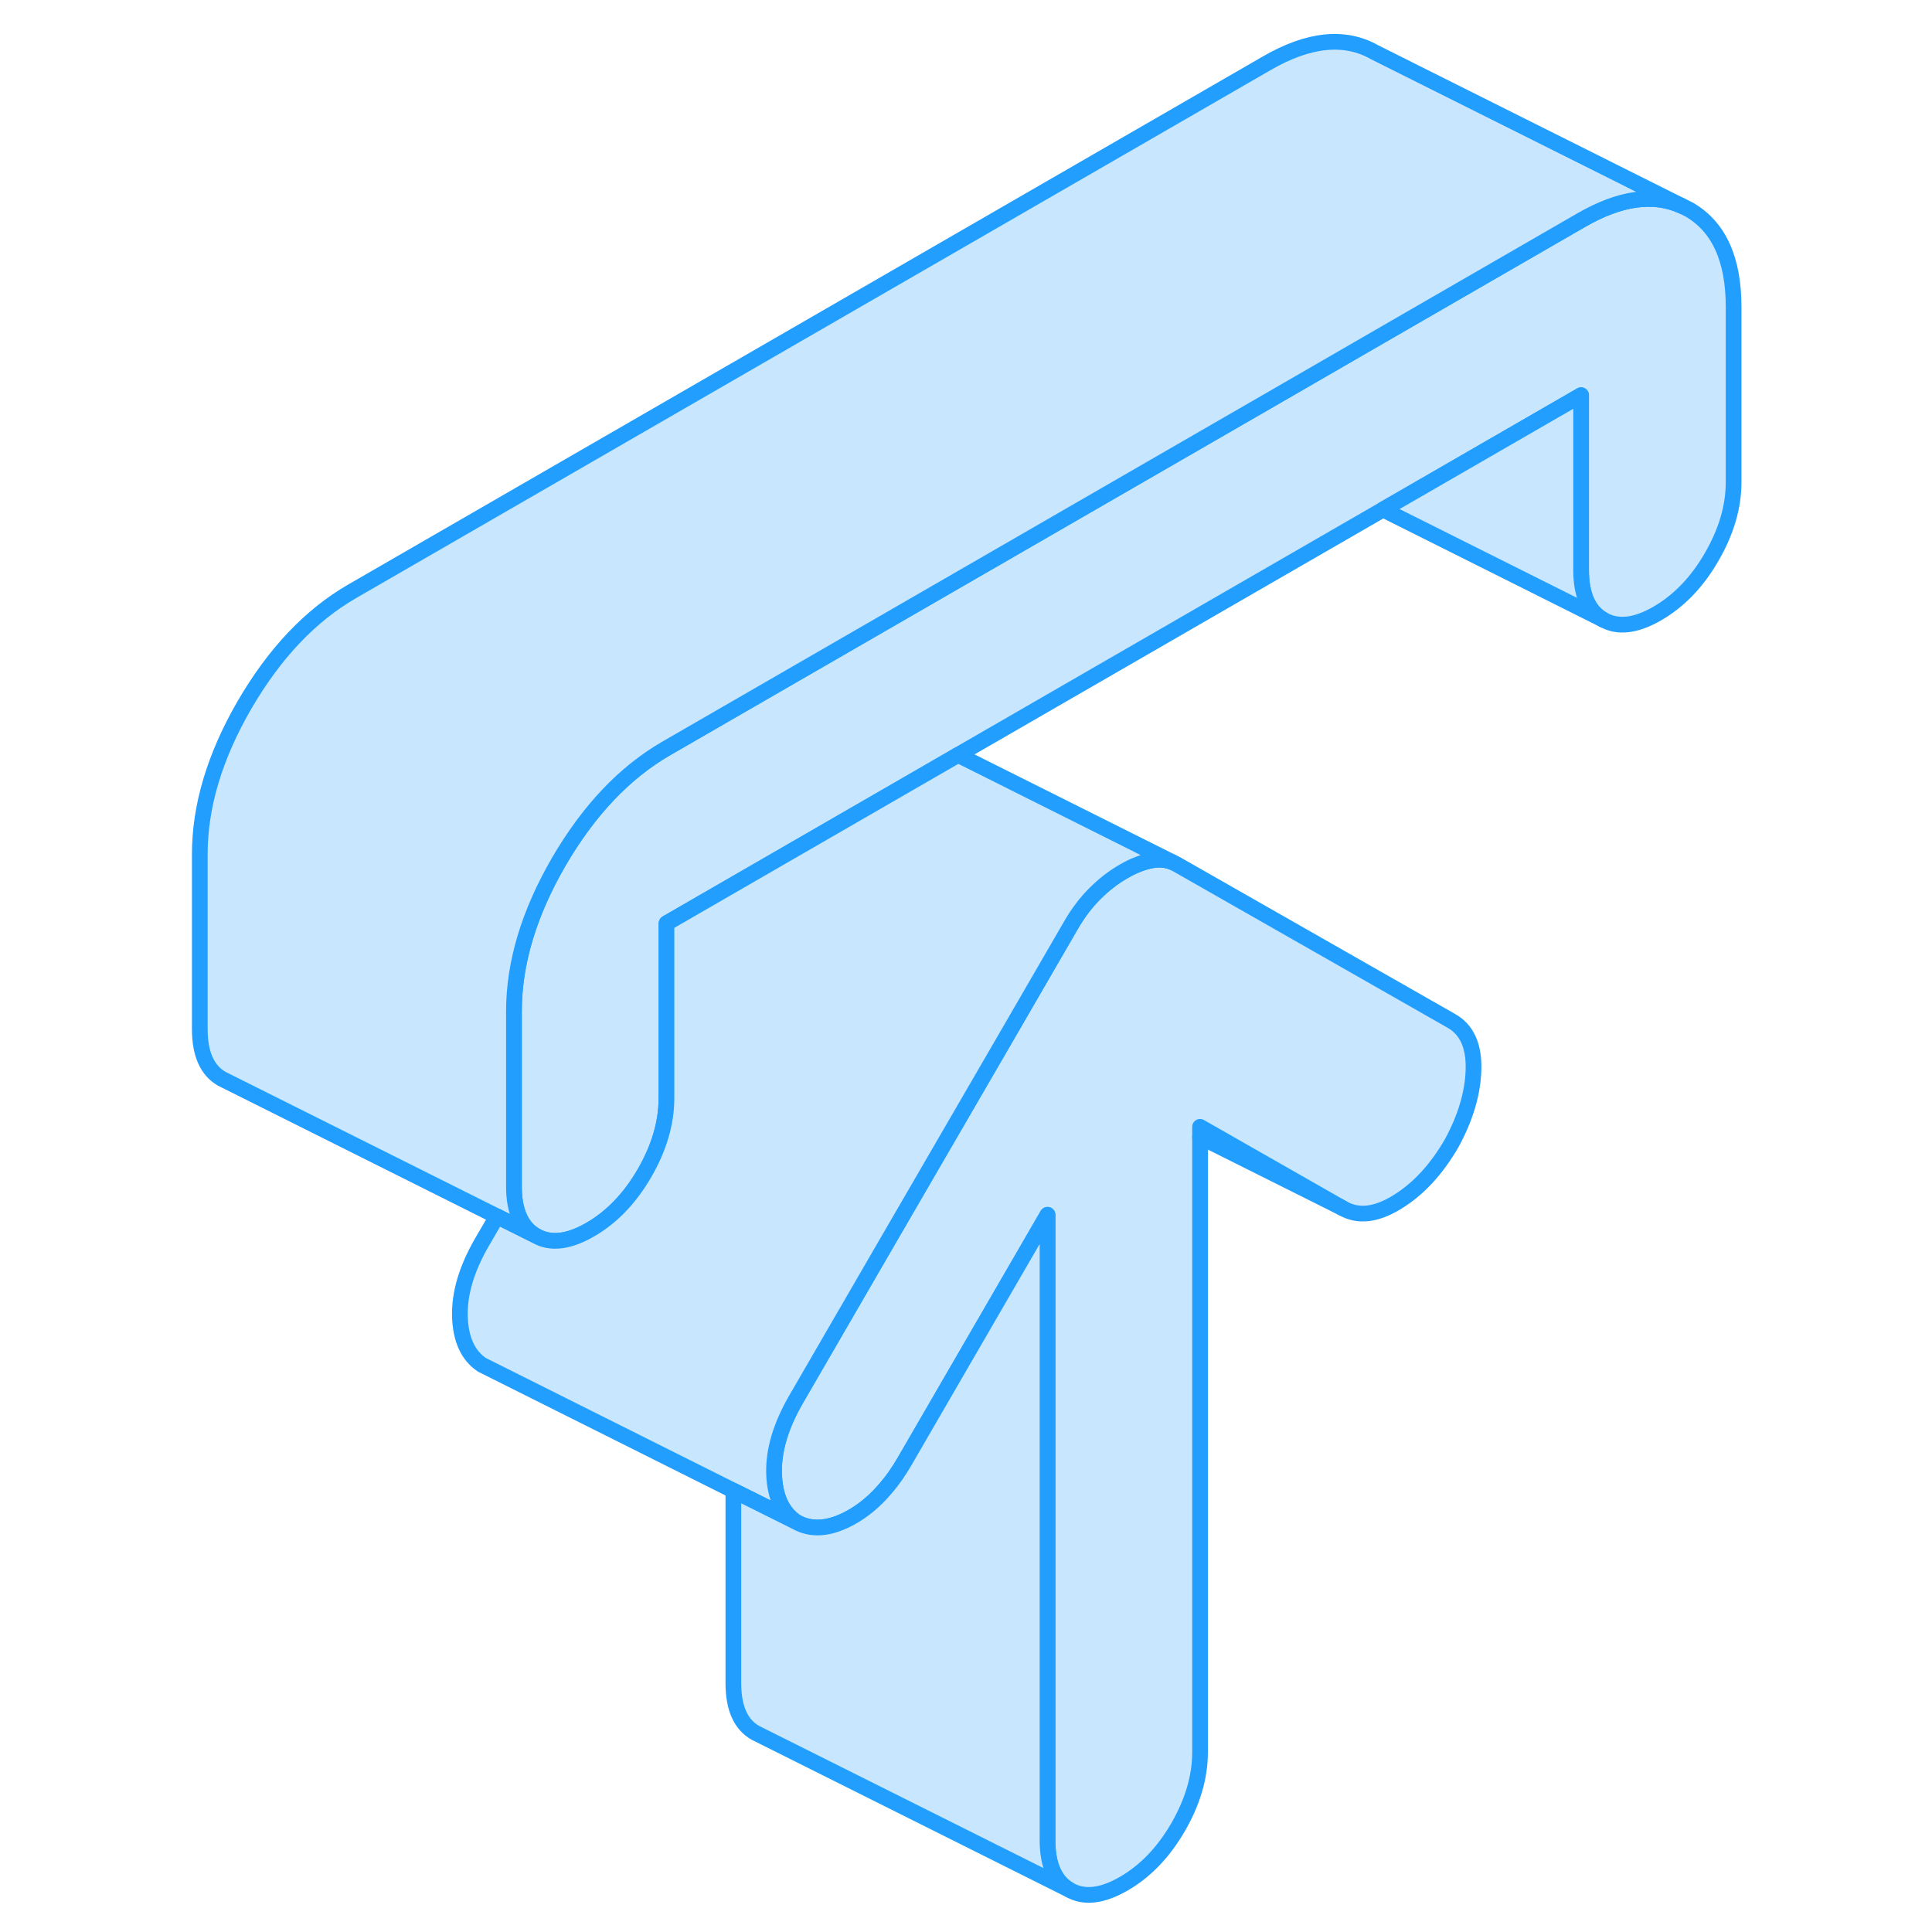 <svg width="48" height="48" viewBox="0 0 103 123" fill="#c8e7ff" xmlns="http://www.w3.org/2000/svg" stroke-width="1px" stroke-linecap="round" stroke-linejoin="round"><path d="M83.81 68.09C83.77 69.6 83.3 71.17 82.41 72.8C81.44 74.47 80.29 75.71 78.95 76.53C77.62 77.35 76.47 77.48 75.5 76.93L66.4 71.74V111.55C66.4 113.13 65.93 114.72 65 116.33C64.07 117.93 62.92 119.13 61.55 119.92C60.17 120.72 59.02 120.85 58.09 120.32C57.16 119.79 56.69 118.74 56.69 117.16V77.34L47.59 93.04C47.22 93.68 46.83 94.24 46.4 94.74C45.72 95.55 44.96 96.18 44.14 96.63C42.8 97.36 41.65 97.44 40.68 96.89C39.79 96.29 39.32 95.26 39.28 93.8C39.24 92.34 39.71 90.77 40.68 89.09L46.4 79.22L54.02 66.09L58.15 58.96C58.63 58.12 59.16 57.43 59.73 56.87C60.29 56.31 60.9 55.84 61.55 55.47C61.86 55.29 62.16 55.14 62.46 55.03C62.77 54.9 63.08 54.82 63.37 54.77C63.82 54.69 64.24 54.73 64.64 54.89L64.94 55.04L82.41 65C83.38 65.55 83.85 66.58 83.81 68.09Z" stroke="#229EFF" stroke-linejoin="round"/><path d="M100.37 19.55V30.69C100.37 32.27 99.9 33.86 98.97 35.46C98.04 37.07 96.89 38.26 95.51 39.06C94.14 39.85 92.99 39.98 92.06 39.45C91.13 38.92 90.66 37.87 90.66 36.29V25.16L78.05 32.44L50.99 48.06L50.62 48.28L32.47 58.76L32.43 58.78V69.91C32.43 71.49 31.96 73.08 31.03 74.69C30.1 76.29 28.95 77.49 27.58 78.28C26.2 79.08 25.05 79.21 24.12 78.68C23.2 78.16 22.73 77.11 22.72 75.57V64.38C22.72 61.32 23.67 58.15 25.57 54.87C27.48 51.59 29.76 49.18 32.43 47.64L70.66 25.57L80.37 19.96L90.66 14.02C93.12 12.6 95.26 12.29 97.07 13.11L97.52 13.33C99.42 14.42 100.37 16.49 100.37 19.55Z" stroke="#229EFF" stroke-linejoin="round"/><path d="M97.07 13.11C95.26 12.29 93.12 12.6 90.66 14.02L80.37 19.96L70.66 25.57L32.43 47.64C29.76 49.18 27.48 51.59 25.57 54.87C23.67 58.15 22.72 61.32 22.72 64.38V75.57C22.72 77.11 23.2 78.16 24.12 78.68L21.64 77.44L4.4 68.82L4.12 68.68C3.19 68.15 2.72 67.09 2.72 65.52V54.38C2.72 51.32 3.67 48.15 5.57 44.87C7.48 41.59 9.76 39.18 12.43 37.64L70.66 4.02C73.33 2.48 75.62 2.25 77.52 3.33L97.07 13.11Z" stroke="#229EFF" stroke-linejoin="round"/><path d="M92.06 39.45L78.05 32.44L90.66 25.16V36.29C90.66 37.87 91.13 38.92 92.06 39.45Z" stroke="#229EFF" stroke-linejoin="round"/><path d="M64.64 54.89C64.24 54.73 63.82 54.69 63.37 54.77C63.08 54.82 62.77 54.9 62.46 55.03C62.16 55.14 61.86 55.29 61.55 55.47C60.9 55.84 60.29 56.31 59.73 56.87C59.16 57.43 58.63 58.12 58.15 58.96L54.02 66.09L46.4 79.22L40.68 89.09C39.71 90.77 39.24 92.34 39.28 93.8C39.32 95.26 39.79 96.29 40.68 96.89L36.69 94.9L21 87.05L20.68 86.89C19.79 86.29 19.32 85.26 19.28 83.8C19.24 82.34 19.71 80.77 20.68 79.09L21.64 77.44L24.12 78.68C25.05 79.21 26.2 79.08 27.58 78.28C28.95 77.49 30.1 76.29 31.03 74.69C31.96 73.08 32.43 71.49 32.43 69.91V58.83L32.47 58.76L50.62 48.28L50.99 48.06L64.64 54.89Z" stroke="#229EFF" stroke-linejoin="round"/><path d="M58.09 120.32L38.09 110.32C37.16 109.79 36.69 108.74 36.69 107.16V94.9L40.68 96.89C41.65 97.44 42.8 97.36 44.14 96.63C44.96 96.18 45.72 95.55 46.4 94.74C46.83 94.24 47.22 93.68 47.59 93.04L56.69 77.34V117.16C56.69 118.74 57.16 119.79 58.09 120.32Z" stroke="#229EFF" stroke-linejoin="round"/><path d="M75.5 76.93L66.4 72.38" stroke="#229EFF" stroke-linejoin="round"/></svg>